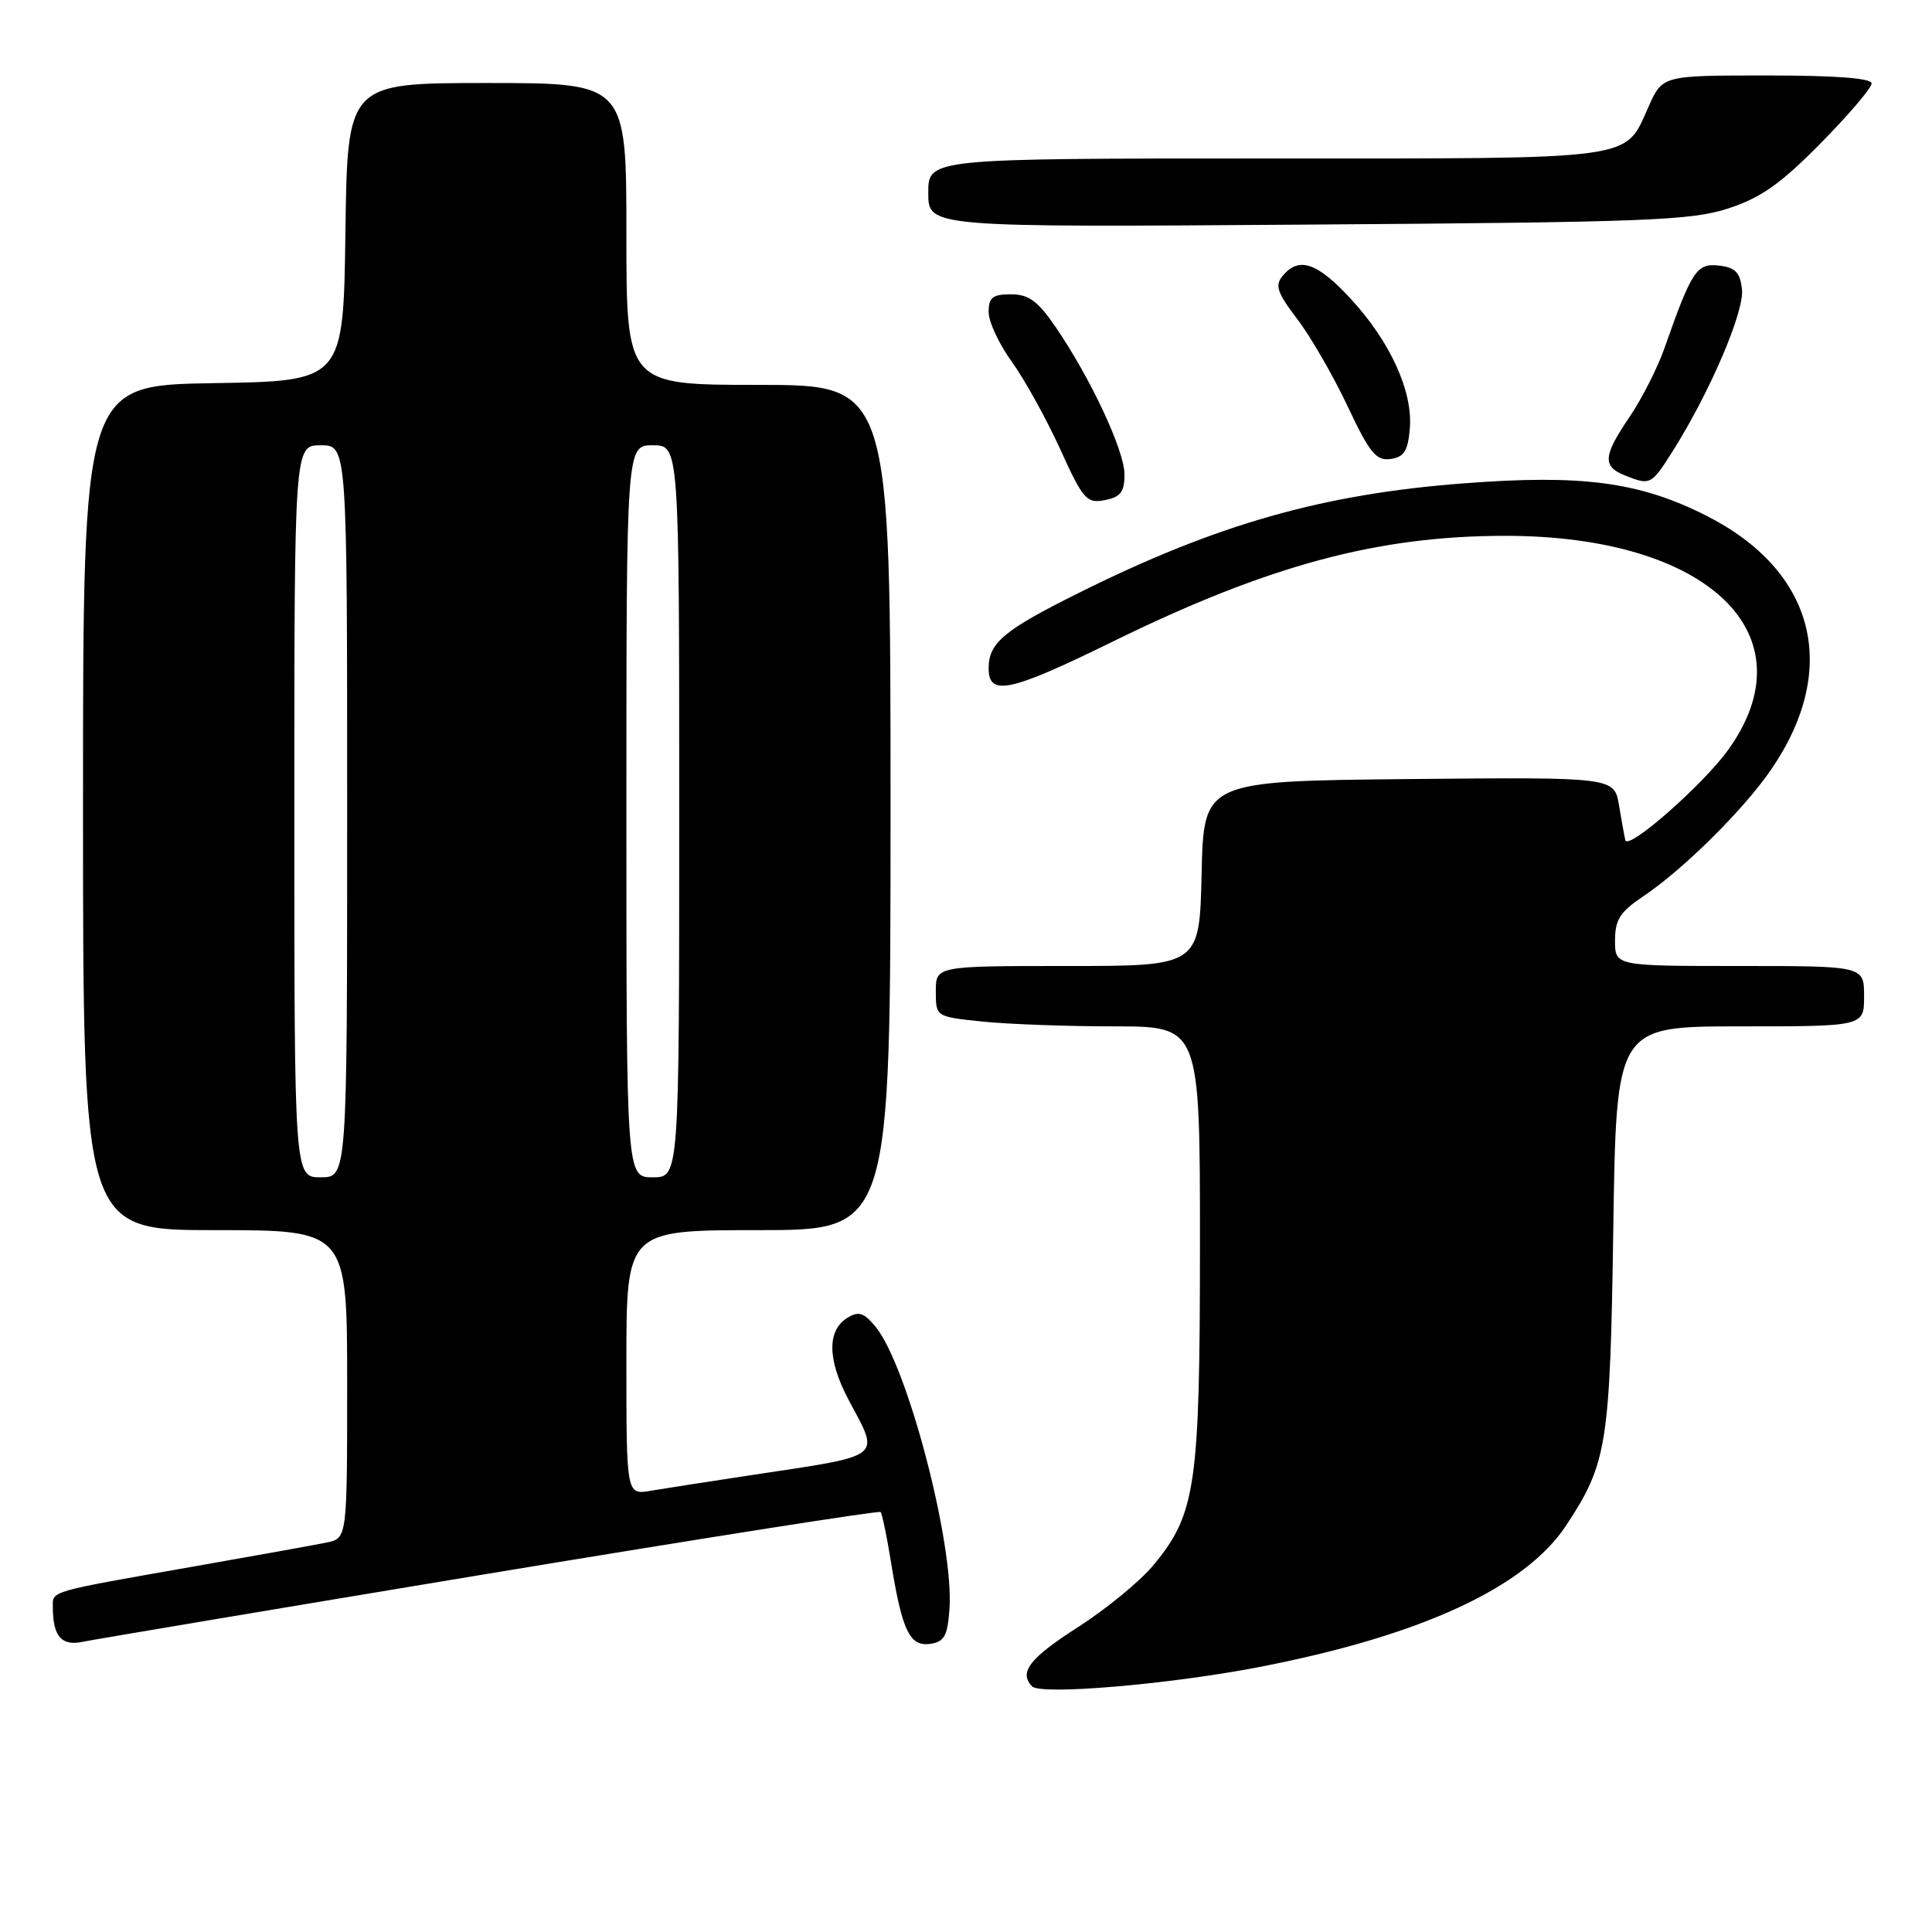 <?xml version="1.0" encoding="UTF-8" standalone="no"?>
<!DOCTYPE svg PUBLIC "-//W3C//DTD SVG 1.1//EN" "http://www.w3.org/Graphics/SVG/1.1/DTD/svg11.dtd" >
<svg xmlns="http://www.w3.org/2000/svg" xmlns:xlink="http://www.w3.org/1999/xlink" version="1.1" viewBox="0 0 256 256">
 <g >
 <path fill="currentColor"
d=" M 166.75 220.91 C 188.24 216.76 202.08 210.38 207.53 202.12 C 212.95 193.91 213.35 191.44 213.77 162.75 C 214.17 136.00 214.17 136.00 230.58 136.00 C 247.00 136.00 247.00 136.00 247.00 132.00 C 247.00 128.00 247.00 128.00 230.50 128.00 C 214.00 128.00 214.00 128.00 214.00 124.63 C 214.00 121.85 214.66 120.83 217.75 118.76 C 223.03 115.22 231.02 107.31 234.68 101.98 C 243.88 88.56 240.52 75.57 225.96 68.26 C 217.16 63.85 209.59 62.85 194.02 64.04 C 175.26 65.46 161.21 69.46 142.87 78.60 C 132.97 83.53 131.00 85.19 131.00 88.57 C 131.00 92.30 133.82 91.70 147.37 85.05 C 168.08 74.89 182.53 71.00 199.48 71.00 C 226.35 71.00 239.97 84.07 229.00 99.35 C 225.65 104.01 215.69 112.75 215.36 111.32 C 215.25 110.87 214.88 108.81 214.53 106.73 C 213.90 102.97 213.90 102.97 186.70 103.23 C 159.50 103.50 159.50 103.50 159.22 115.75 C 158.94 128.00 158.94 128.00 141.47 128.00 C 124.00 128.00 124.00 128.00 124.00 131.36 C 124.00 134.72 124.00 134.72 130.15 135.36 C 133.53 135.71 141.40 136.00 147.65 136.00 C 159.00 136.00 159.00 136.00 159.00 164.82 C 159.00 196.87 158.46 200.59 152.86 207.36 C 151.11 209.49 146.59 213.20 142.83 215.61 C 136.42 219.72 134.97 221.59 136.75 223.45 C 137.89 224.64 154.87 223.20 166.75 220.91 Z  M 64.90 208.49 C 93.18 203.81 116.47 200.14 116.68 200.35 C 116.88 200.55 117.52 203.59 118.08 207.11 C 119.55 216.13 120.55 218.20 123.26 217.82 C 125.12 217.55 125.55 216.78 125.81 213.24 C 126.43 204.62 120.24 180.94 116.01 175.79 C 114.48 173.93 113.78 173.71 112.31 174.60 C 109.57 176.27 109.62 180.17 112.45 185.50 C 116.62 193.34 117.36 192.77 99.50 195.47 C 94.00 196.30 88.04 197.23 86.25 197.53 C 83.00 198.09 83.00 198.09 83.00 180.55 C 83.00 163.00 83.00 163.00 100.50 163.00 C 118.00 163.00 118.00 163.00 118.00 107.00 C 118.00 51.00 118.00 51.00 100.50 51.00 C 83.00 51.00 83.00 51.00 83.00 31.00 C 83.00 11.00 83.00 11.00 64.52 11.00 C 46.04 11.00 46.04 11.00 45.77 30.75 C 45.50 50.50 45.50 50.50 28.25 50.77 C 11.00 51.05 11.00 51.05 11.00 107.02 C 11.00 163.00 11.00 163.00 28.50 163.00 C 46.00 163.00 46.00 163.00 46.00 183.42 C 46.00 203.84 46.00 203.84 43.25 204.40 C 41.74 204.71 33.98 206.11 26.00 207.51 C 6.27 210.98 7.00 210.77 7.00 212.94 C 7.00 216.78 8.13 218.13 10.88 217.56 C 12.32 217.26 36.63 213.18 64.90 208.49 Z  M 149.00 62.85 C 149.00 59.70 144.48 50.04 139.82 43.25 C 137.50 39.87 136.30 39.00 133.95 39.00 C 131.52 39.00 131.00 39.41 131.00 41.35 C 131.00 42.64 132.38 45.60 134.06 47.92 C 135.74 50.24 138.61 55.43 140.45 59.45 C 143.52 66.21 143.98 66.73 146.39 66.27 C 148.49 65.86 149.00 65.20 149.00 62.85 Z  M 221.65 59.77 C 226.58 51.95 231.16 41.26 230.82 38.33 C 230.57 36.09 229.93 35.43 227.76 35.19 C 224.82 34.85 224.16 35.85 220.53 46.19 C 219.62 48.76 217.57 52.81 215.96 55.19 C 212.43 60.39 212.30 61.78 215.25 62.97 C 218.68 64.35 218.79 64.29 221.65 59.77 Z  M 186.81 56.78 C 187.22 51.85 184.22 45.27 178.96 39.57 C 174.55 34.79 172.11 33.96 169.97 36.54 C 168.90 37.82 169.22 38.76 171.90 42.29 C 173.66 44.60 176.66 49.79 178.56 53.82 C 181.49 60.04 182.35 61.09 184.26 60.82 C 186.05 60.56 186.56 59.76 186.81 56.78 Z  M 229.00 27.62 C 233.34 26.20 235.93 24.38 241.25 18.98 C 244.96 15.21 248.00 11.65 248.00 11.06 C 248.00 10.36 243.26 10.00 234.15 10.00 C 220.30 10.00 220.30 10.00 218.47 14.07 C 215.20 21.33 217.58 21.00 167.78 21.00 C 123.00 21.00 123.00 21.00 123.00 25.56 C 123.00 30.12 123.00 30.12 173.25 29.76 C 218.25 29.45 224.08 29.22 229.00 27.62 Z  M 39.00 107.50 C 39.00 59.00 39.00 59.00 42.50 59.00 C 46.00 59.00 46.00 59.00 46.00 107.50 C 46.00 156.00 46.00 156.00 42.50 156.00 C 39.00 156.00 39.00 156.00 39.00 107.50 Z  M 83.00 107.50 C 83.00 59.00 83.00 59.00 86.50 59.00 C 90.00 59.00 90.00 59.00 90.00 107.50 C 90.00 156.00 90.00 156.00 86.50 156.00 C 83.00 156.00 83.00 156.00 83.00 107.50 Z "/>
</g>
</svg>